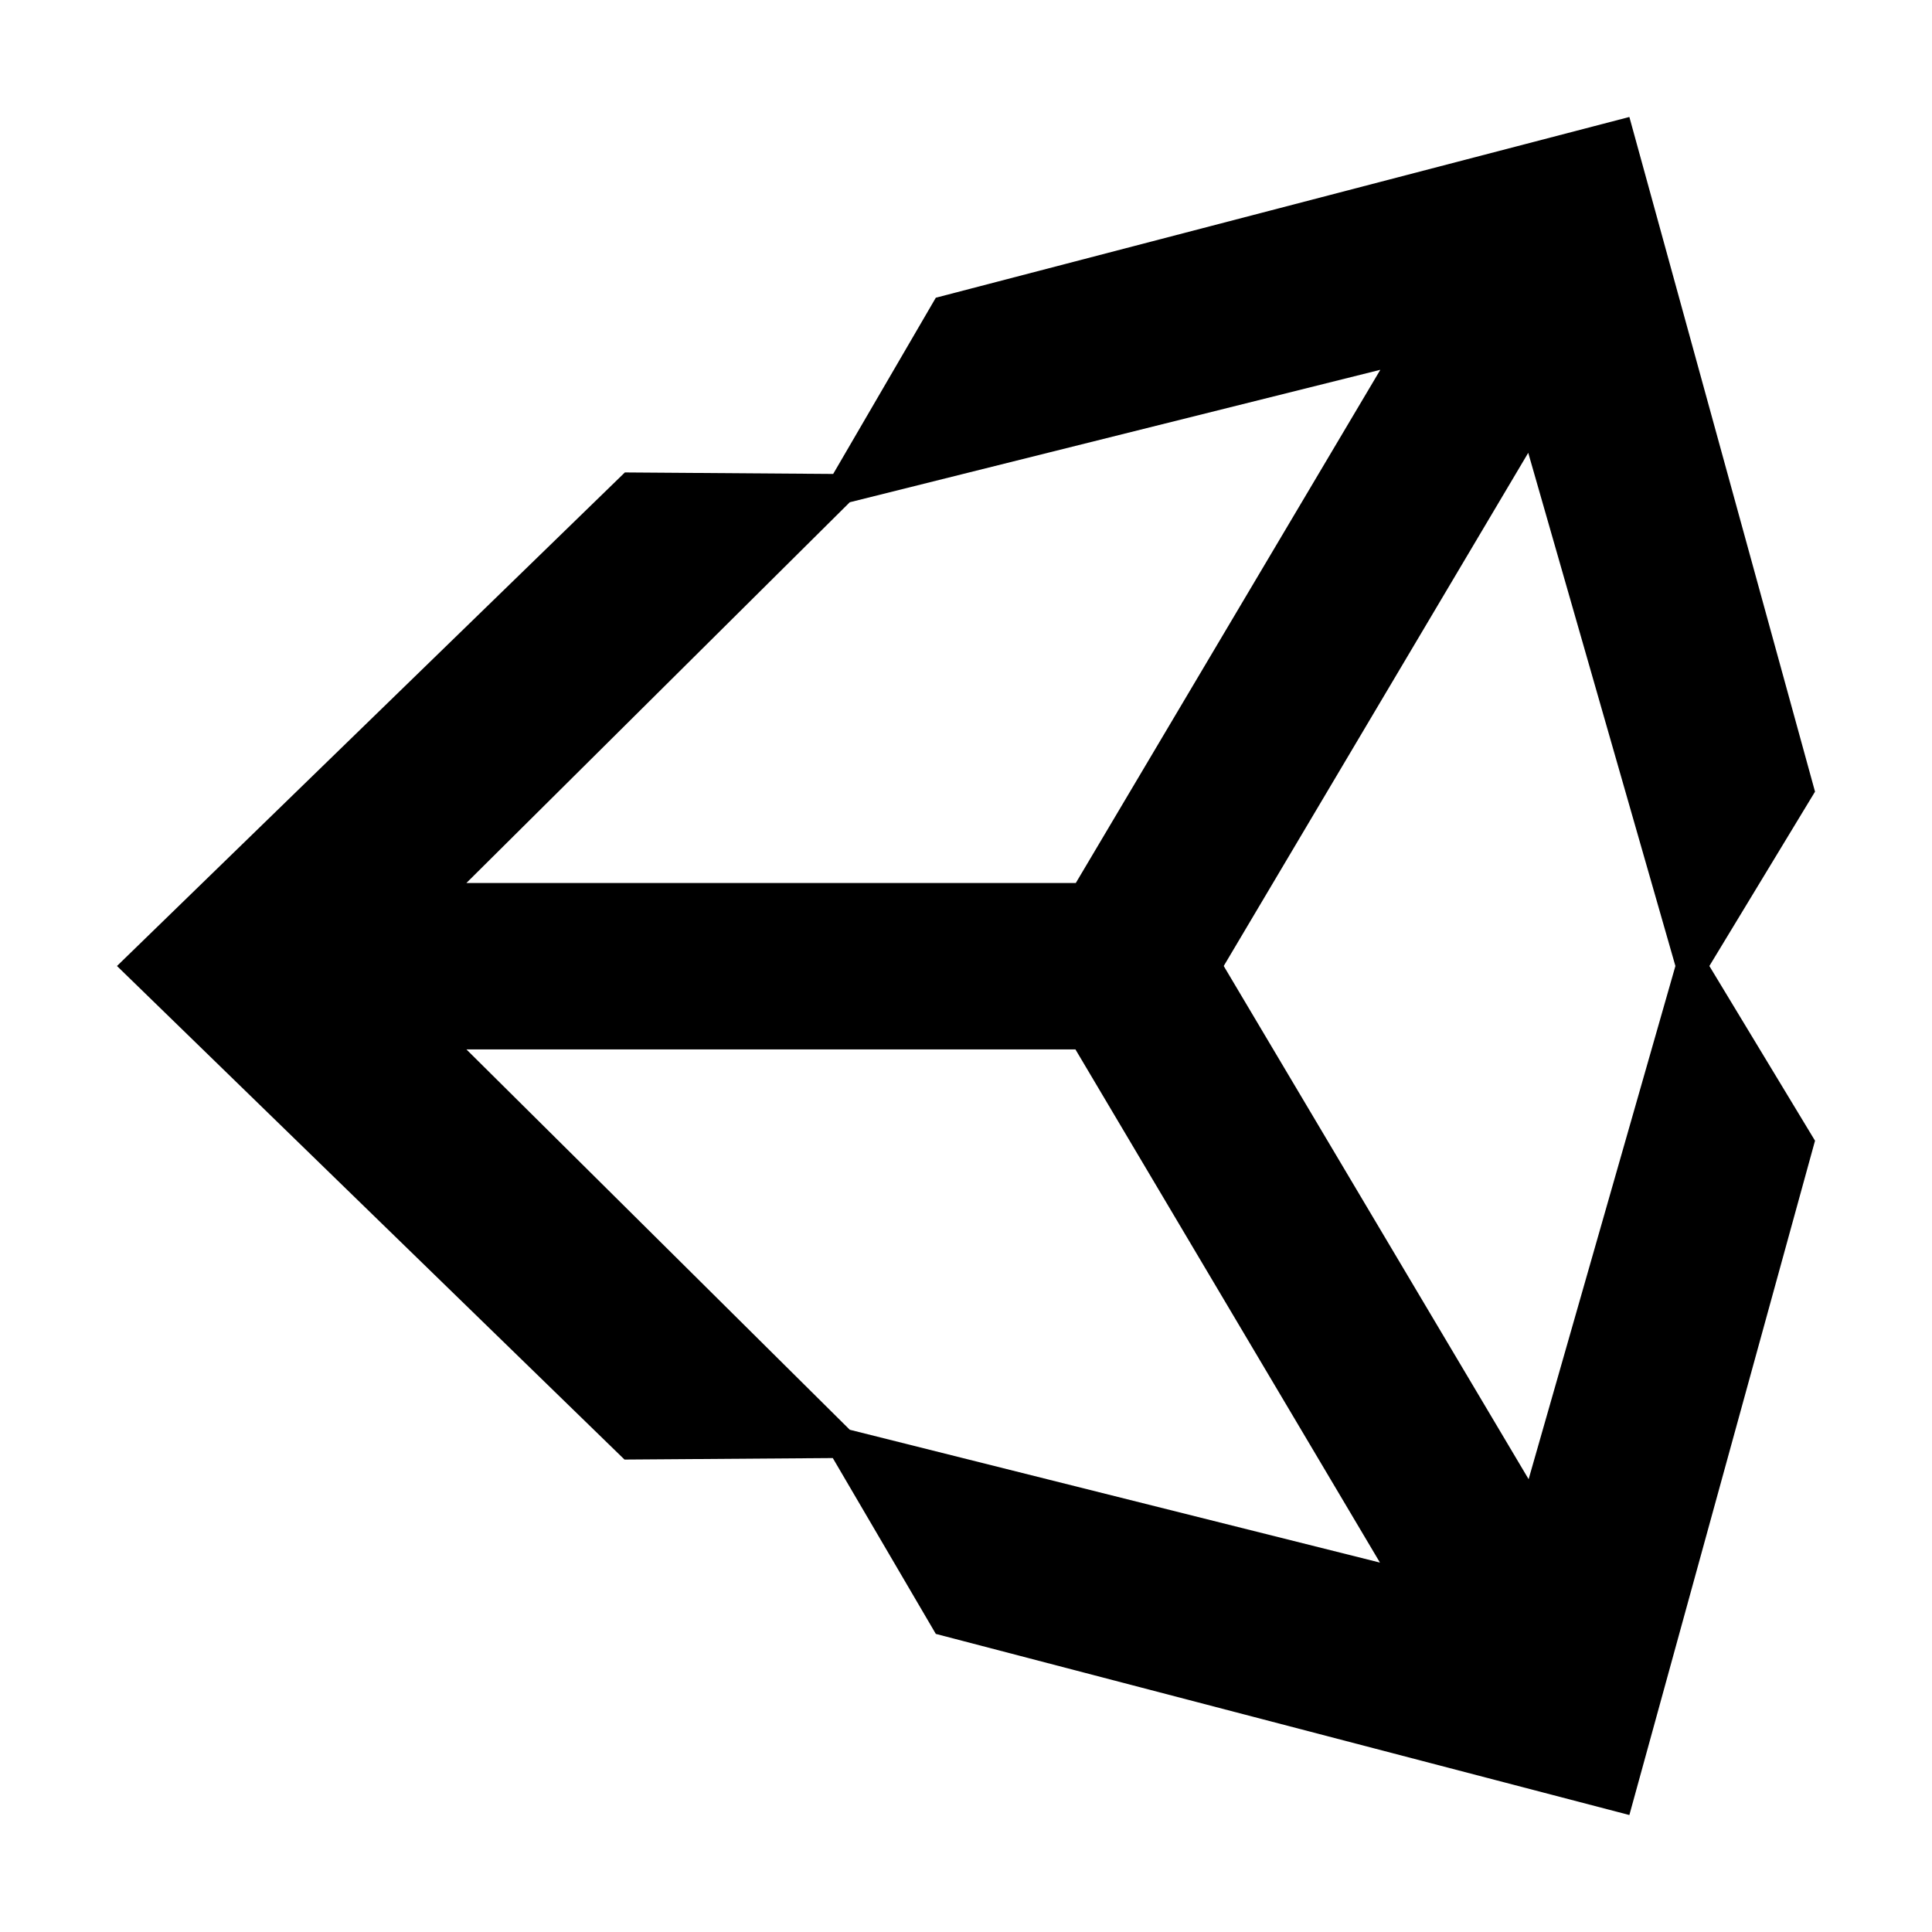 <?xml version="1.0" encoding="utf-8"?>
<!-- Generator: Adobe Illustrator 22.1.0, SVG Export Plug-In . SVG Version: 6.00 Build 0)  -->
<svg version="1.1" id="Layer_1" xmlns="http://www.w3.org/2000/svg" xmlns:xlink="http://www.w3.org/1999/xlink" x="0px" y="0px"
	 viewBox="0 0 512 512" style="enable-background:new 0 0 512 512;" xml:space="preserve">
<g>
	<path d="M481,209.8L431.8,31L248,78.9l-27.2,46.7l-55.2-0.4L31,256l134.5,130.8l55.2-0.4l27.3,46.6L431.8,481L481,302.3L453,256
		L481,209.8z M225.2,133.1L365.8,98l-80.7,136H123.6L225.2,133.1z M225.2,378.9L123.6,278.1h161.4l80.7,136L225.2,378.9z M405.1,392
		l-80.8-136l80.7-136l39,136L405.1,392z"/>
</g>
</svg>
